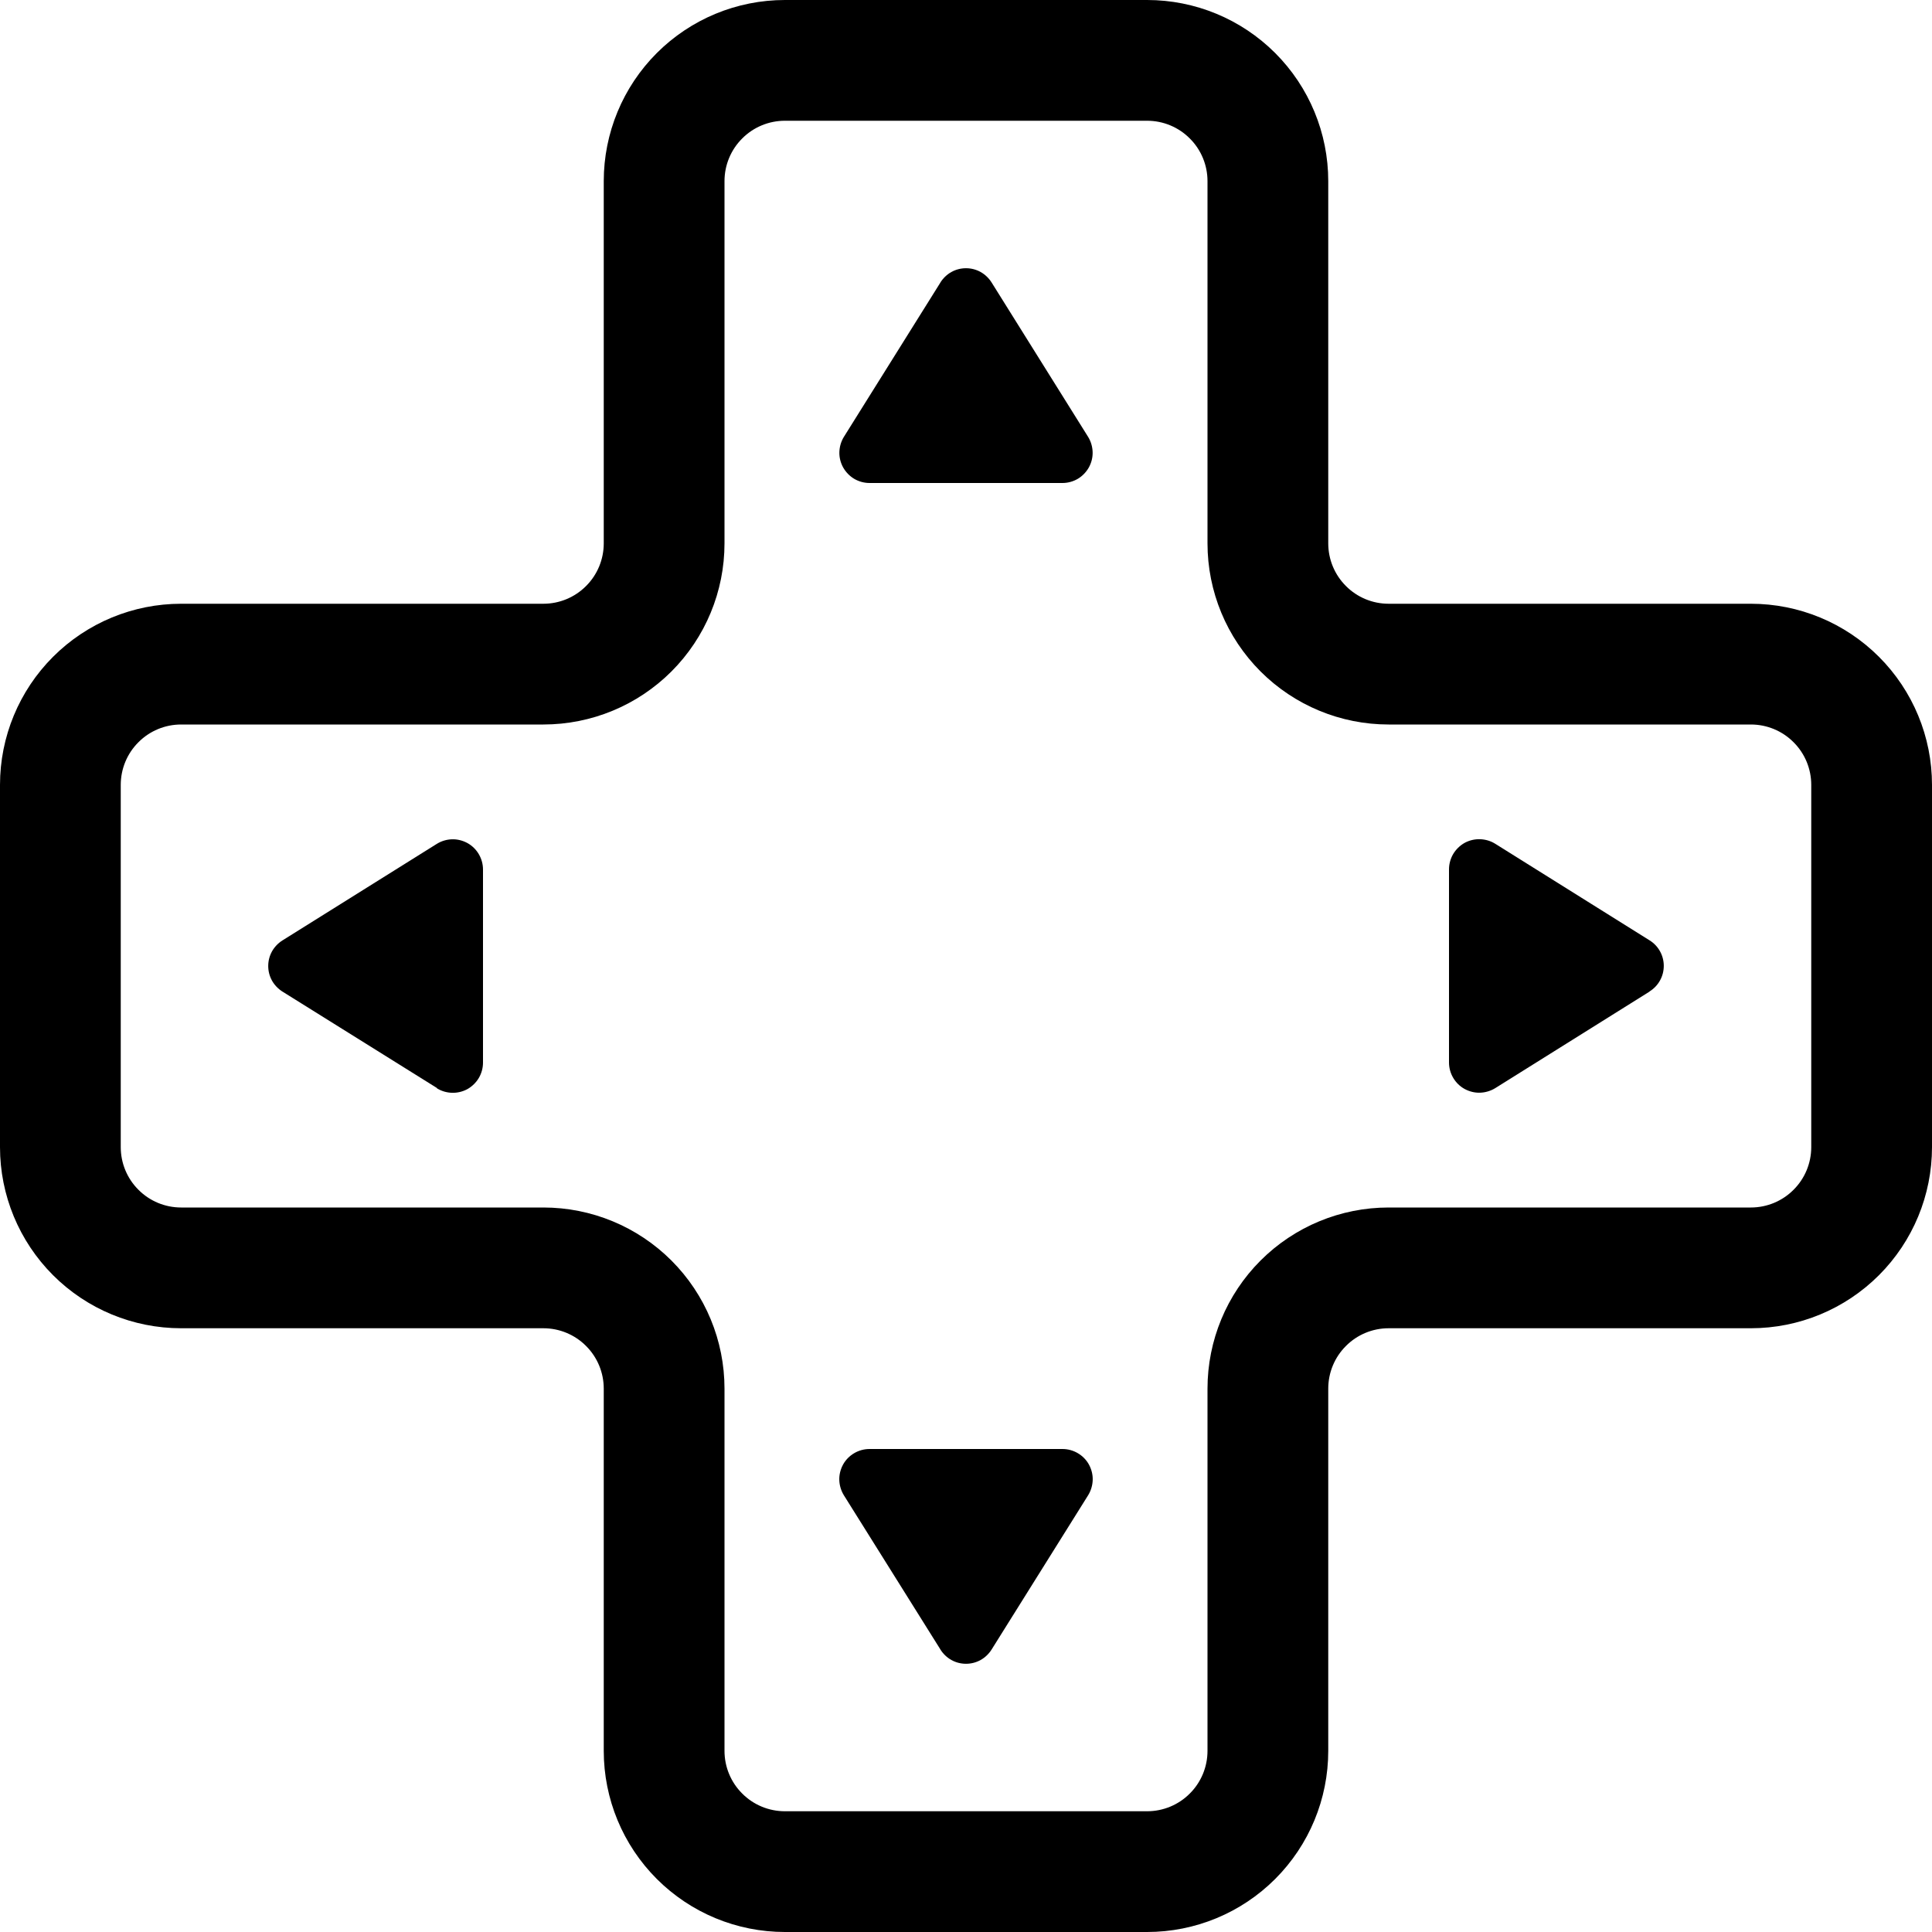 <svg width="24" height="24" viewBox="0 0 24 24" fill="none" xmlns="http://www.w3.org/2000/svg">
<g clip-path="url(#clip0_2_7906)">
<path fill-rule="evenodd" clip-rule="evenodd" d="M9.75 0C9.153 0 8.581 0.237 8.159 0.659C7.737 1.081 7.5 1.653 7.5 2.25V6.75C7.5 6.949 7.421 7.14 7.28 7.28C7.14 7.421 6.949 7.5 6.75 7.5H2.25C1.653 7.5 1.081 7.737 0.659 8.159C0.237 8.581 0 9.153 0 9.75L0 14.25C0 14.847 0.237 15.419 0.659 15.841C1.081 16.263 1.653 16.5 2.25 16.5H6.75C6.949 16.5 7.14 16.579 7.28 16.72C7.421 16.86 7.5 17.051 7.5 17.25V21.75C7.5 22.347 7.737 22.919 8.159 23.341C8.581 23.763 9.153 24 9.75 24H14.25C14.847 24 15.419 23.763 15.841 23.341C16.263 22.919 16.5 22.347 16.5 21.75V17.25C16.5 17.051 16.579 16.86 16.72 16.72C16.86 16.579 17.051 16.5 17.25 16.5H21.75C22.347 16.5 22.919 16.263 23.341 15.841C23.763 15.419 24 14.847 24 14.25V9.75C24 9.153 23.763 8.581 23.341 8.159C22.919 7.737 22.347 7.5 21.75 7.5H17.25C17.051 7.5 16.86 7.421 16.72 7.28C16.579 7.14 16.5 6.949 16.5 6.75V2.25C16.5 1.653 16.263 1.081 15.841 0.659C15.419 0.237 14.847 0 14.25 0L9.75 0ZM9 2.25C9 2.051 9.079 1.86 9.22 1.72C9.36 1.579 9.551 1.5 9.75 1.5H14.25C14.449 1.5 14.64 1.579 14.78 1.72C14.921 1.86 15 2.051 15 2.25V6.75C15 7.347 15.237 7.919 15.659 8.341C16.081 8.763 16.653 9 17.25 9H21.75C21.949 9 22.14 9.079 22.28 9.22C22.421 9.36 22.5 9.551 22.5 9.75V14.25C22.5 14.449 22.421 14.64 22.28 14.78C22.14 14.921 21.949 15 21.75 15H17.25C16.653 15 16.081 15.237 15.659 15.659C15.237 16.081 15 16.653 15 17.25V21.75C15 21.949 14.921 22.14 14.78 22.28C14.64 22.421 14.449 22.5 14.25 22.5H9.75C9.551 22.5 9.36 22.421 9.22 22.28C9.079 22.14 9 21.949 9 21.75V17.25C9 16.653 8.763 16.081 8.341 15.659C7.919 15.237 7.347 15 6.75 15H2.25C2.051 15 1.86 14.921 1.72 14.78C1.579 14.64 1.5 14.449 1.5 14.25V9.75C1.5 9.551 1.579 9.36 1.72 9.22C1.86 9.079 2.051 9 2.25 9H6.75C7.347 9 7.919 8.763 8.341 8.341C8.763 7.919 9 7.347 9 6.75V2.25ZM11.682 3.51L10.483 5.427C10.448 5.484 10.429 5.549 10.427 5.616C10.425 5.683 10.442 5.749 10.474 5.807C10.507 5.865 10.554 5.914 10.611 5.948C10.669 5.982 10.735 6 10.802 6H13.198C13.265 6 13.331 5.982 13.389 5.948C13.446 5.914 13.493 5.865 13.526 5.807C13.558 5.749 13.575 5.683 13.573 5.616C13.571 5.549 13.552 5.484 13.517 5.427L12.318 3.509C12.284 3.455 12.237 3.41 12.182 3.379C12.126 3.348 12.064 3.332 12 3.332C11.936 3.332 11.874 3.348 11.818 3.379C11.763 3.41 11.716 3.455 11.682 3.509V3.51ZM11.682 20.49L10.483 18.575C10.448 18.518 10.428 18.452 10.426 18.385C10.424 18.318 10.441 18.252 10.473 18.193C10.505 18.135 10.553 18.086 10.611 18.052C10.669 18.018 10.734 18 10.802 18H13.198C13.266 18 13.331 18.018 13.389 18.052C13.447 18.086 13.495 18.135 13.527 18.193C13.559 18.252 13.576 18.318 13.574 18.385C13.572 18.452 13.552 18.518 13.517 18.575L12.318 20.491C12.284 20.545 12.237 20.59 12.182 20.621C12.126 20.652 12.064 20.668 12 20.668C11.936 20.668 11.874 20.652 11.818 20.621C11.763 20.59 11.716 20.545 11.682 20.491V20.49ZM5.427 13.515L3.509 12.318C3.455 12.284 3.41 12.237 3.379 12.182C3.348 12.126 3.332 12.064 3.332 12C3.332 11.936 3.348 11.874 3.379 11.818C3.41 11.763 3.455 11.716 3.509 11.682L5.426 10.483C5.482 10.448 5.548 10.428 5.615 10.426C5.682 10.424 5.748 10.441 5.807 10.473C5.865 10.505 5.914 10.553 5.948 10.611C5.982 10.669 6 10.734 6 10.802V13.2C6 13.267 5.982 13.333 5.948 13.391C5.914 13.448 5.865 13.496 5.807 13.529C5.748 13.561 5.682 13.577 5.615 13.575C5.548 13.573 5.482 13.554 5.426 13.518L5.427 13.515ZM20.491 12.318L18.575 13.517C18.518 13.552 18.452 13.572 18.385 13.574C18.318 13.576 18.252 13.559 18.193 13.527C18.135 13.495 18.086 13.447 18.052 13.389C18.018 13.331 18 13.266 18 13.198V10.8C18 10.733 18.018 10.667 18.052 10.609C18.086 10.552 18.135 10.504 18.193 10.471C18.252 10.439 18.318 10.423 18.385 10.425C18.452 10.427 18.518 10.446 18.575 10.482L20.491 11.681C20.545 11.714 20.59 11.761 20.621 11.817C20.652 11.872 20.668 11.935 20.668 11.998C20.668 12.062 20.652 12.125 20.621 12.18C20.59 12.236 20.545 12.283 20.491 12.316V12.318Z" fill="black"/>
</g>
<defs>
<clipPath id="clip0_2_7906">
<rect width="24" height="24" fill="white"/>
</clipPath>
</defs>
</svg>
